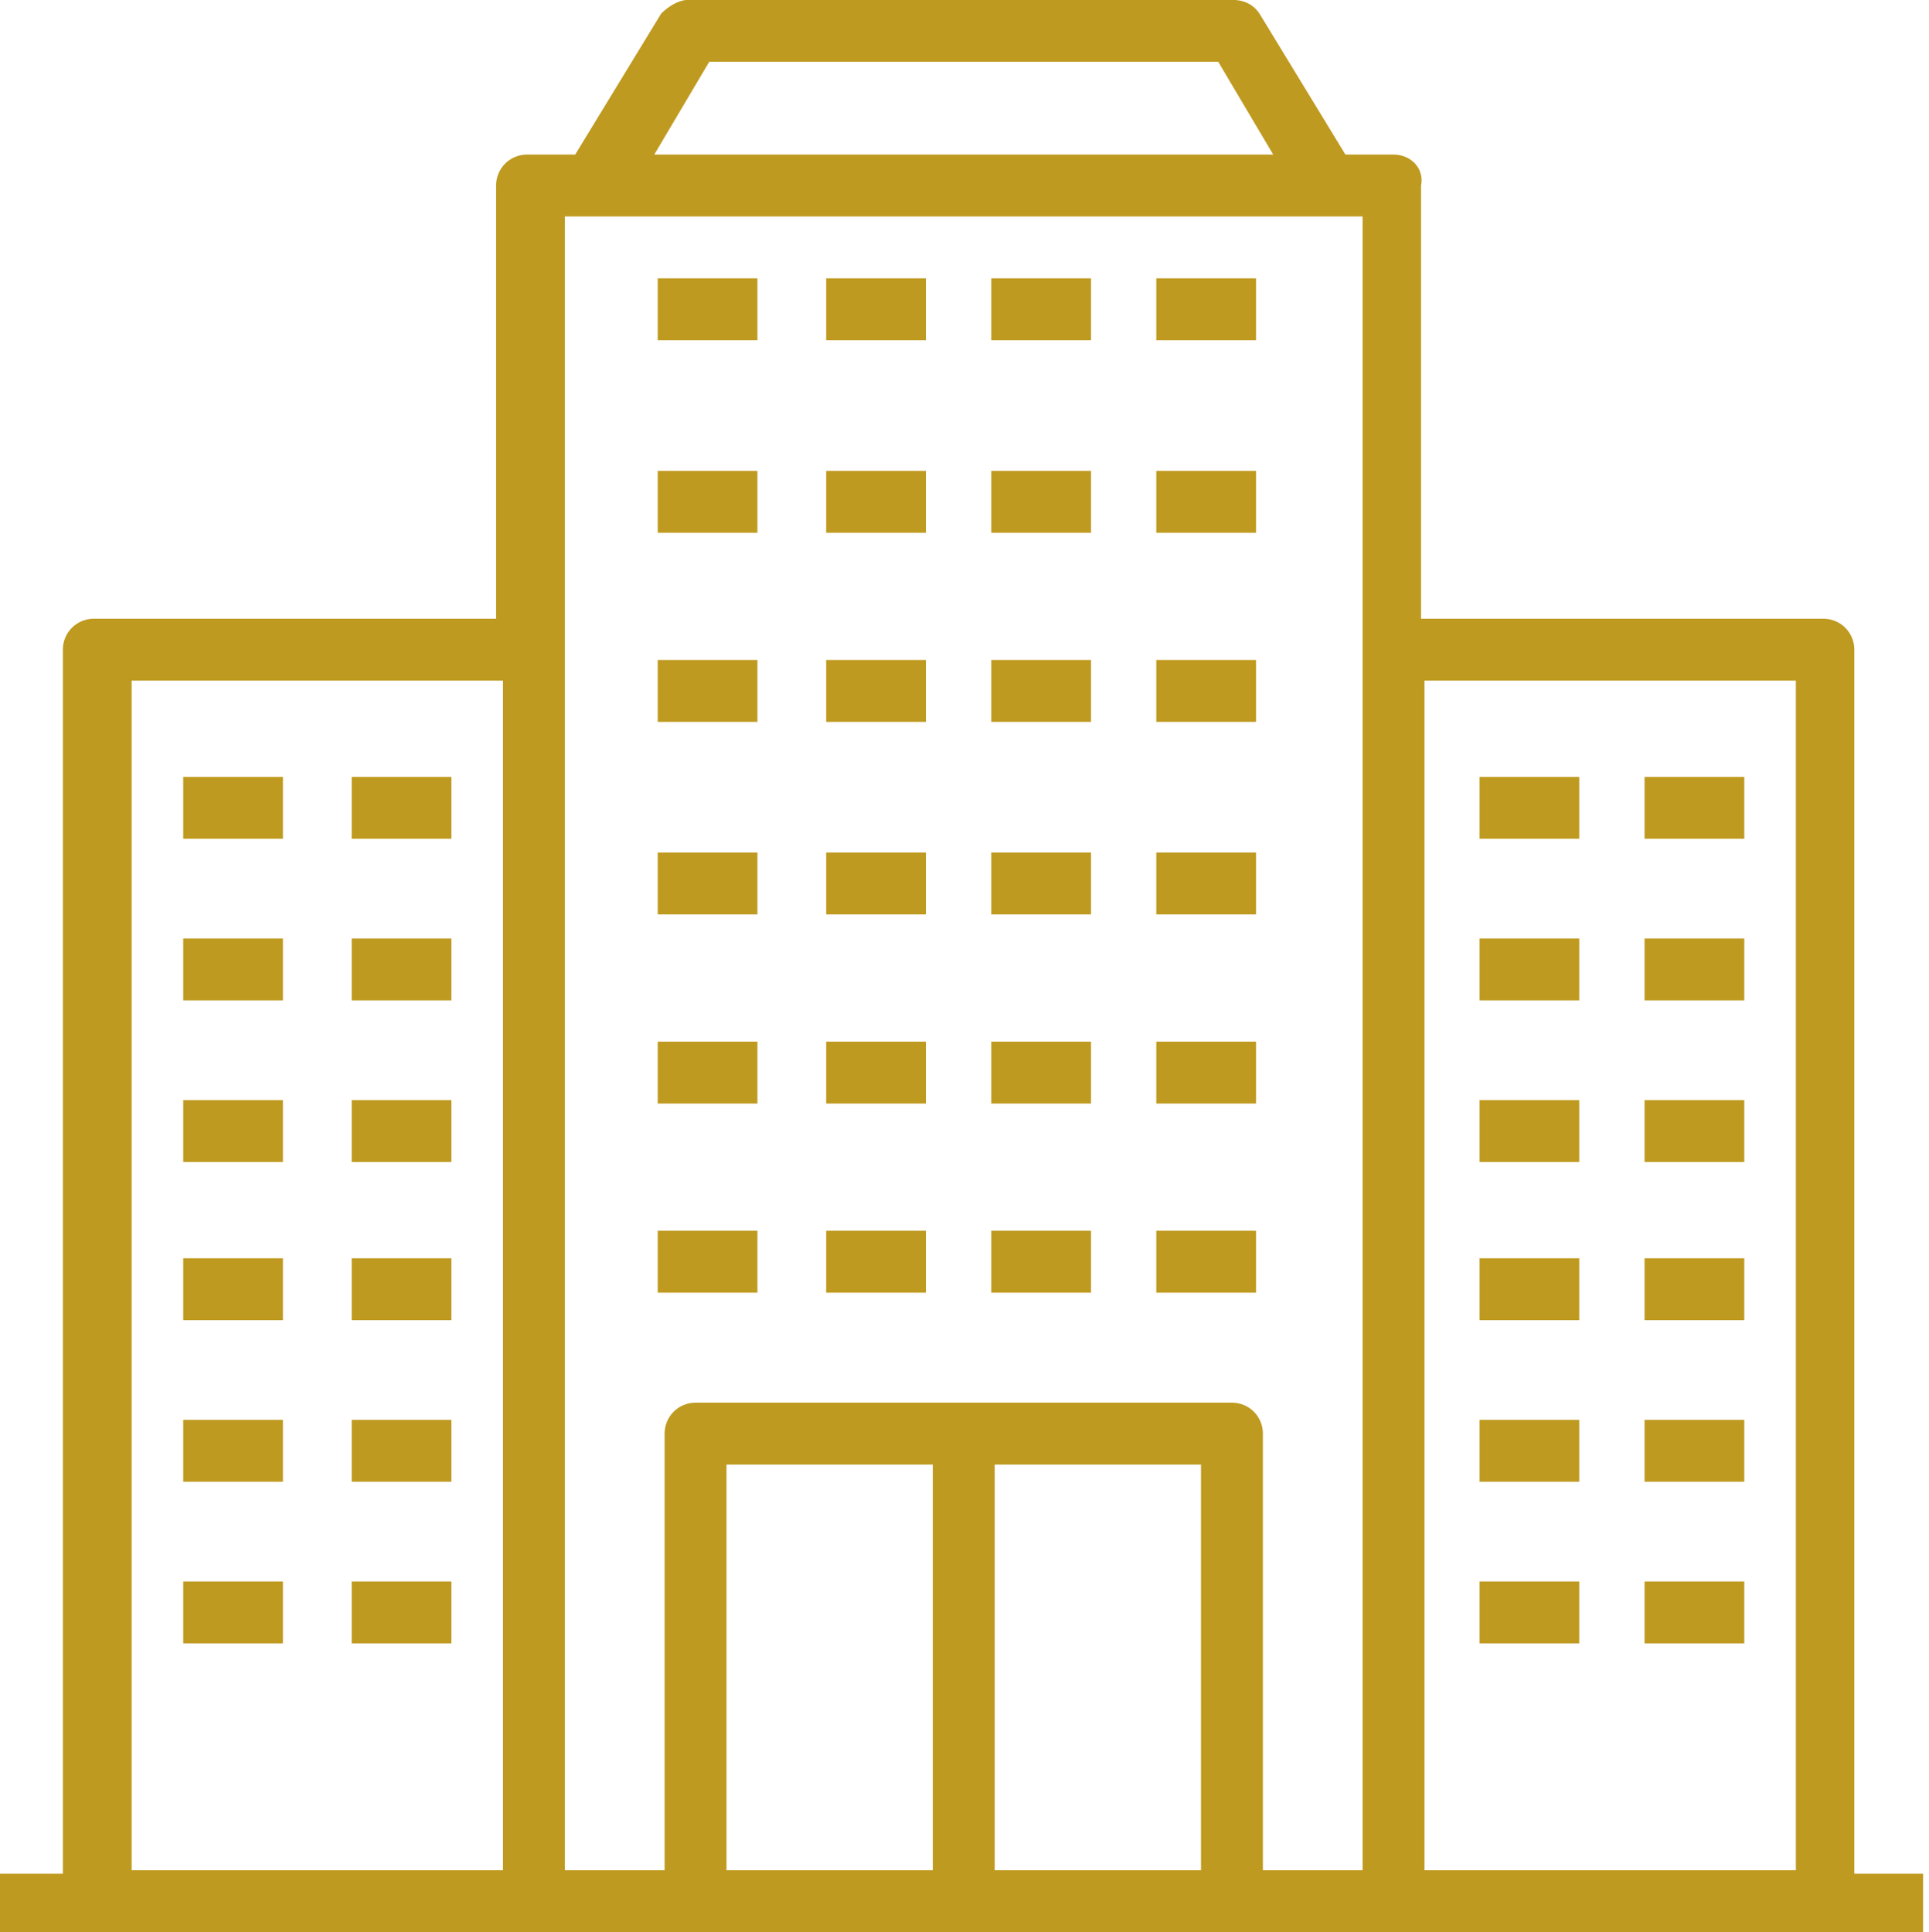 <?xml version="1.0" encoding="utf-8"?>
<!-- Generator: Adobe Illustrator 25.2.3, SVG Export Plug-In . SVG Version: 6.00 Build 0)  -->
<svg version="1.1" id="Layer_1" xmlns="http://www.w3.org/2000/svg" xmlns:xlink="http://www.w3.org/1999/xlink" x="0px" y="0px"
	 viewBox="0 0 56.1 56.2" style="enable-background:new 0 0 56.1 56.2;" xml:space="preserve">
<style type="text/css">
	.st0{fill:#BF9A20;}
</style>
<g transform="translate(14629.928 4831.195)">
	<path class="st0" d="M-14589.4-4826.7h-1.4l-2.5-4.1c-0.2-0.3-0.5-0.4-0.8-0.4h-15.8c-0.3,0-0.6,0.2-0.8,0.4l-2.5,4.1h-1.4
		c-0.5,0-0.9,0.4-0.9,0.9v12.6h-11.7c-0.5,0-0.9,0.4-0.9,0.9v35.6h-2v1.8h56.1v-1.8h-2v-35.6c0-0.5-0.4-0.9-0.9-0.9l0,0h-11.7v-12.6
		C-14588.5-4826.3-14588.9-4826.7-14589.4-4826.7C-14589.4-4826.7-14589.4-4826.7-14589.4-4826.7z M-14609.3-4829.4h14.8l1.6,2.7
		h-18L-14609.3-4829.4z M-14626.1-4811.4h10.8v34.6h-10.8V-4811.4z M-14613.5-4824.9h23.2v48.1h-2.9v-12.7c0-0.5-0.4-0.9-0.9-0.9
		l0,0h-15.6c-0.5,0-0.9,0.4-0.9,0.9l0,0v12.7h-2.9L-14613.5-4824.9z M-14608.8-4788.6h6v11.8h-6V-4788.6L-14608.8-4788.6z
		 M-14601-4776.8v-11.8h6v11.8C-14595-4776.8-14601-4776.8-14601-4776.8z M-14577.7-4811.4v34.6h-10.8v-34.6H-14577.7z"/>
	<rect x="-14610.8" y="-4823.1" class="st0" width="2.9" height="1.8"/>
	<rect x="-14605.9" y="-4823.1" class="st0" width="2.9" height="1.8"/>
	<rect x="-14601.1" y="-4823.1" class="st0" width="2.9" height="1.8"/>
	<rect x="-14596.3" y="-4823.1" class="st0" width="2.9" height="1.8"/>
	<rect x="-14610.8" y="-4817.5" class="st0" width="2.9" height="1.8"/>
	<rect x="-14605.9" y="-4817.5" class="st0" width="2.9" height="1.8"/>
	<rect x="-14601.1" y="-4817.5" class="st0" width="2.9" height="1.8"/>
	<rect x="-14596.3" y="-4817.5" class="st0" width="2.9" height="1.8"/>
	<rect x="-14610.8" y="-4812" class="st0" width="2.9" height="1.8"/>
	<rect x="-14605.9" y="-4812" class="st0" width="2.9" height="1.8"/>
	<rect x="-14601.1" y="-4812" class="st0" width="2.9" height="1.8"/>
	<rect x="-14596.3" y="-4812" class="st0" width="2.9" height="1.8"/>
	<rect x="-14610.8" y="-4806.4" class="st0" width="2.9" height="1.8"/>
	<rect x="-14605.9" y="-4806.4" class="st0" width="2.9" height="1.8"/>
	<rect x="-14601.1" y="-4806.4" class="st0" width="2.9" height="1.8"/>
	<rect x="-14596.3" y="-4806.4" class="st0" width="2.9" height="1.8"/>
	<rect x="-14610.8" y="-4800.9" class="st0" width="2.9" height="1.8"/>
	<rect x="-14605.9" y="-4800.9" class="st0" width="2.9" height="1.8"/>
	<rect x="-14601.1" y="-4800.9" class="st0" width="2.9" height="1.8"/>
	<rect x="-14596.3" y="-4800.9" class="st0" width="2.9" height="1.8"/>
	<rect x="-14610.8" y="-4795.4" class="st0" width="2.9" height="1.8"/>
	<rect x="-14605.9" y="-4795.4" class="st0" width="2.9" height="1.8"/>
	<rect x="-14601.1" y="-4795.4" class="st0" width="2.9" height="1.8"/>
	<rect x="-14596.3" y="-4795.4" class="st0" width="2.9" height="1.8"/>
	<rect x="-14624.6" y="-4808.6" class="st0" width="2.9" height="1.8"/>
	<rect x="-14619.7" y="-4808.6" class="st0" width="2.9" height="1.8"/>
	<rect x="-14624.6" y="-4803.9" class="st0" width="2.9" height="1.8"/>
	<rect x="-14619.7" y="-4803.9" class="st0" width="2.9" height="1.8"/>
	<rect x="-14624.6" y="-4799.2" class="st0" width="2.9" height="1.8"/>
	<rect x="-14619.7" y="-4799.2" class="st0" width="2.9" height="1.8"/>
	<rect x="-14624.6" y="-4794.6" class="st0" width="2.9" height="1.8"/>
	<rect x="-14619.7" y="-4794.6" class="st0" width="2.9" height="1.8"/>
	<rect x="-14624.6" y="-4789.9" class="st0" width="2.9" height="1.8"/>
	<rect x="-14619.7" y="-4789.9" class="st0" width="2.9" height="1.8"/>
	<rect x="-14624.6" y="-4785.2" class="st0" width="2.9" height="1.8"/>
	<rect x="-14619.7" y="-4785.2" class="st0" width="2.9" height="1.8"/>
	<rect x="-14586.9" y="-4808.6" class="st0" width="2.9" height="1.8"/>
	<rect x="-14582.1" y="-4808.6" class="st0" width="2.9" height="1.8"/>
	<rect x="-14586.9" y="-4803.9" class="st0" width="2.9" height="1.8"/>
	<rect x="-14582.1" y="-4803.9" class="st0" width="2.9" height="1.8"/>
	<rect x="-14586.9" y="-4799.2" class="st0" width="2.9" height="1.8"/>
	<rect x="-14582.1" y="-4799.2" class="st0" width="2.9" height="1.8"/>
	<rect x="-14586.9" y="-4794.6" class="st0" width="2.9" height="1.8"/>
	<rect x="-14582.1" y="-4794.6" class="st0" width="2.9" height="1.8"/>
	<rect x="-14586.9" y="-4789.9" class="st0" width="2.9" height="1.8"/>
	<rect x="-14582.1" y="-4789.9" class="st0" width="2.9" height="1.8"/>
	<rect x="-14586.9" y="-4785.2" class="st0" width="2.9" height="1.8"/>
	<rect x="-14582.1" y="-4785.2" class="st0" width="2.9" height="1.8"/>
</g>
</svg>
